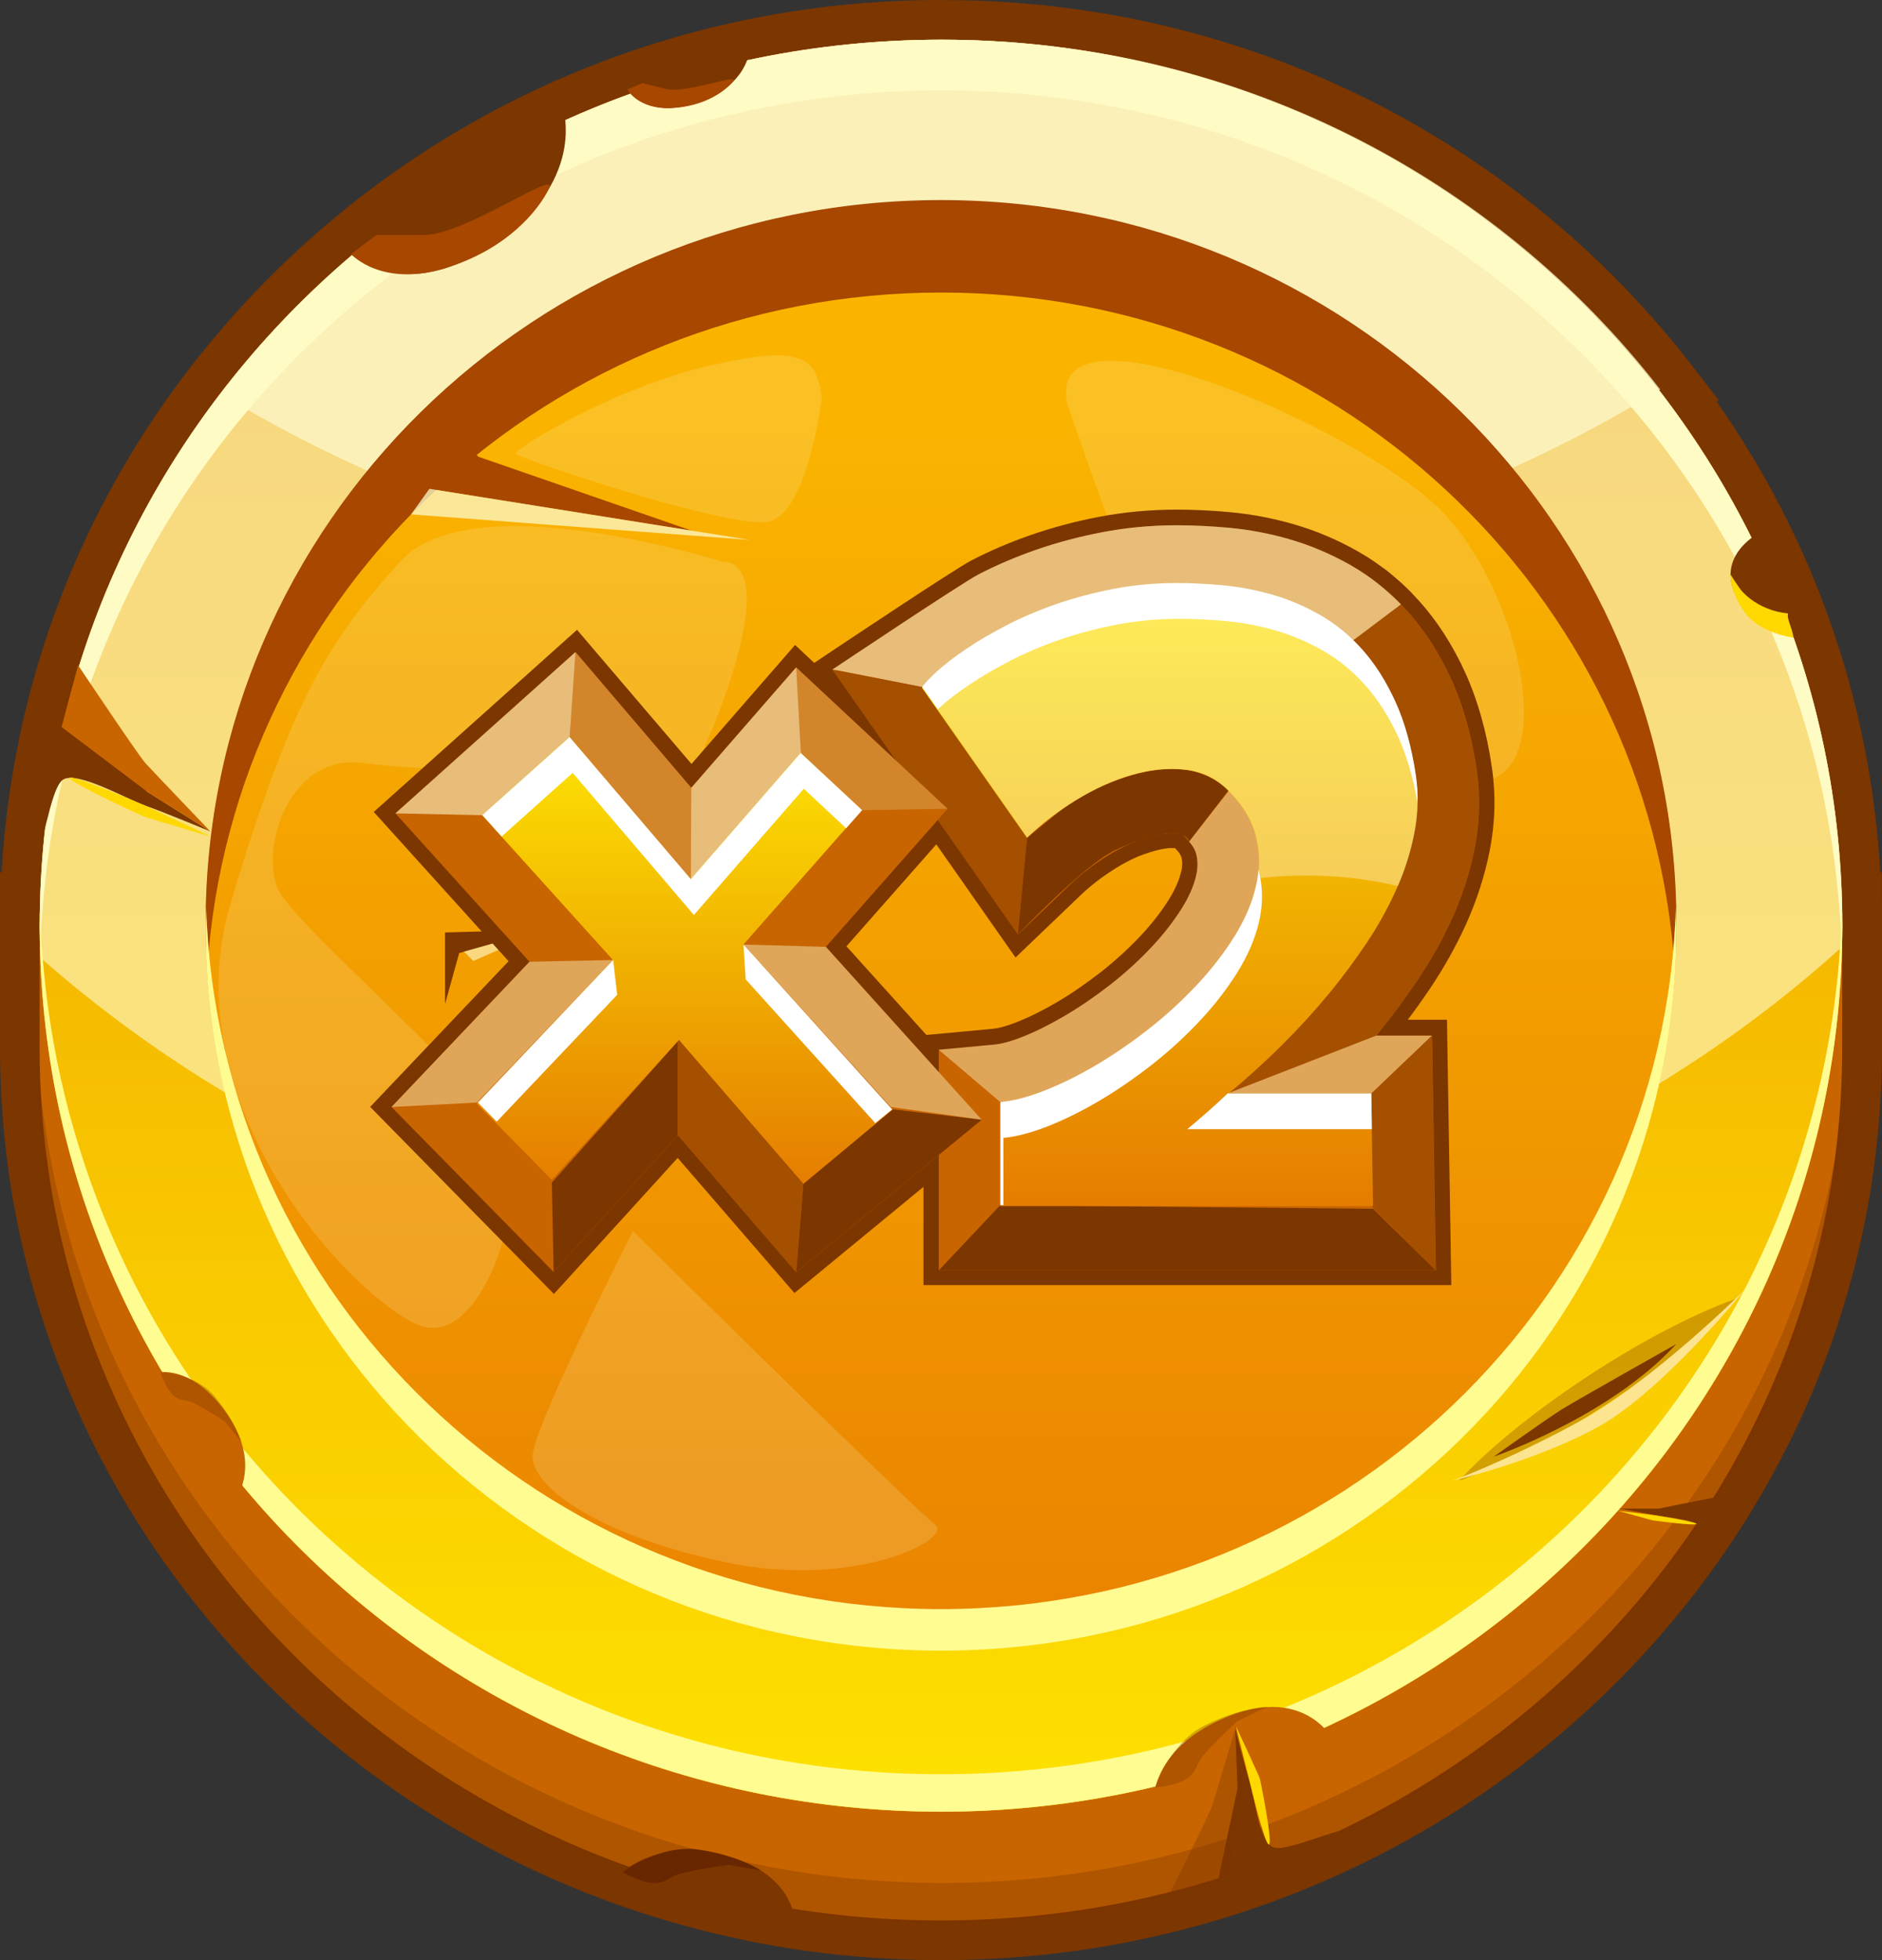 <?xml version="1.0" encoding="UTF-8"?>
<svg xmlns="http://www.w3.org/2000/svg" version="1.1" xmlns:xlink="http://www.w3.org/1999/xlink" viewBox="0 0 172.96 180.17">
  <rect x="0" y="0" width="172.96" height="180.17" fill="#333333" stroke="none"/>
  <defs>
    <style>
      .cls-1 {
        opacity: .32;
      }

      .cls-1, .cls-2, .cls-3, .cls-4, .cls-5 {
        fill: #7c3600;
      }

      .cls-2 {
        opacity: .33;
      }

      .cls-6 {
        fill: #fde490;
      }

      .cls-7 {
        fill: url(#linear-gradient-2);
      }

      .cls-8 {
        opacity: .6;
      }

      .cls-8, .cls-9, .cls-10, .cls-11, .cls-12, .cls-13, .cls-14, .cls-15 {
        mix-blend-mode: overlay;
      }

      .cls-8, .cls-10, .cls-12, .cls-13, .cls-14, .cls-15 {
        fill: #fcf9ca;
      }

      .cls-16 {
        fill: #fffbc5;
      }

      .cls-17 {
        fill: #a74700;
      }

      .cls-18 {
        fill: url(#linear-gradient-4);
      }

      .cls-9 {
        opacity: .34;
      }

      .cls-9, .cls-11 {
        fill: #fff;
      }

      .cls-19 {
        fill: url(#linear-gradient-3);
      }

      .cls-20 {
        isolation: isolate;
      }

      .cls-10 {
        opacity: .44;
      }

      .cls-21 {
        fill: #fffc92;
      }

      .cls-12 {
        opacity: .18;
      }

      .cls-4 {
        opacity: .35;
      }

      .cls-22 {
        fill: #ffd800;
      }

      .cls-13 {
        opacity: .22;
      }

      .cls-23 {
        fill: #682700;
      }

      .cls-24 {
        fill: #c86500;
      }

      .cls-14 {
        opacity: .75;
      }

      .cls-25 {
        fill: url(#linear-gradient);
      }

      .cls-15 {
        opacity: .63;
      }

      .cls-5 {
        opacity: .46;
      }
    </style>
    <linearGradient id="linear-gradient" x1="86.48" y1="-33.06" x2="86.48" y2="176.51" gradientUnits="userSpaceOnUse">
      <stop offset="0" stop-color="#e87d00"/>
      <stop offset="1" stop-color="#ffe600"/>
    </linearGradient>
    <linearGradient id="linear-gradient-2" x1="86.48" y1="38.96" x2="86.48" y2="164.95" gradientUnits="userSpaceOnUse">
      <stop offset="0" stop-color="#fab400"/>
      <stop offset="1" stop-color="#e87d00"/>
    </linearGradient>
    <linearGradient id="linear-gradient-3" x1="107.51" y1="110.86" x2="107.51" y2="53.68" gradientUnits="userSpaceOnUse">
      <stop offset="0" stop-color="#e57d00"/>
      <stop offset="1" stop-color="#fde403"/>
    </linearGradient>
    <linearGradient id="linear-gradient-4" x1="62.95" y1="108.82" x2="62.95" y2="67.75" xlink:href="#linear-gradient-3"/>
  </defs>
  <!-- Generator: Adobe Illustrator 28.6.0, SVG Export Plug-In . SVG Version: 1.2.0 Build 709)  -->
  <g class="cls-20">
    <g id="Layer_1">
      <g>
        <g>
          <g>
            <path class="cls-3" d="M172.96,85.14l-.02-4.95h-.13c-.9-15.61-6.05-30.44-15.05-43.28l.2-.12-2.48-3.21C139.45,12.89,115.15.66,88.81.03c-.26,0-.53,0-.79-.01h-.67c-.23-.01-.46-.02-.69-.02h-.18c-22.85,0-44.41,8.69-60.68,24.47C10.39,39.41,1.36,59.07.15,80.18h-.15v16.12c0,46.25,38.79,83.87,86.48,83.87s86.48-37.62,86.48-83.87v-11.17ZM86.48,172.87c-43.66,0-79.18-34.35-79.18-76.57v-11.39l.02-1.03C7.96,41.65,43.48,7.3,86.46,7.3h.08s.12,0,.12,0c.18,0,.36,0,.54,0h.73c.23.01.45.02.69.02,22.78.55,43.87,10.53,58.5,27.56h-.02s2.48,3.22,2.48,3.22c10.25,13.26,15.8,29.1,16.06,45.78v12.42c.01,42.22-35.51,76.57-79.17,76.57Z"/>
            <g>
              <path class="cls-24" d="M168.86,83.83c-4.31-57.94-39.55-67.74-82.39-67.74S8.35,25.28,4.08,83.83h-.44v12.47c0,44.3,37.08,80.22,82.83,80.22s82.83-35.92,82.83-80.22v-12.47h-.44Z"/>
              <path class="cls-2" d="M86.63,173.07c-45.75,0-82.87-35.98-83.36-80.54-.01.92-.02,1.85-.02,2.79,0,44.98,37.33,81.44,83.39,81.44s83.39-36.46,83.39-81.44c0-.94-.01-1.87-.02-2.78-.5,44.56-37.62,80.53-83.36,80.53Z"/>
              <path class="cls-25" d="M169.31,85.09c0,44.98-37.08,81.44-82.83,81.44S3.65,130.06,3.65,85.09,40.73,3.65,86.48,3.65s82.83,36.46,82.83,81.44Z"/>
              <path class="cls-15" d="M86.48,3.65C40.73,3.65,3.65,40.11,3.65,85.09c0,.99.04,1.97.08,2.95,21.1,18.61,50.15,30.11,82.22,30.11s62.13-11.91,83.32-31.1c.02-.65.05-1.3.05-1.96,0-44.98-37.08-81.44-82.83-81.44Z"/>
              <path class="cls-14" d="M152.58,35.8C137.45,16.27,113.56,3.65,86.66,3.65S35.48,16.46,20.37,36.25c18.72,11.37,41.36,18.02,65.75,18.02s47.6-6.83,66.47-18.47Z"/>
              <path class="cls-16" d="M86.48,8.31c44.95,0,81.51,35.21,82.77,79.11.02-.78.06-1.55.06-2.33,0-44.98-37.08-81.44-82.83-81.44S3.65,40.11,3.65,85.09c0,.78.04,1.56.06,2.33C4.97,43.52,41.53,8.31,86.48,8.31Z"/>
              <path class="cls-21" d="M86.48,163.08c-45.16,0-81.85-35.54-82.79-79.72-.01.57-.04,1.14-.04,1.72,0,44.98,37.08,81.44,82.83,81.44s82.83-36.46,82.83-81.44c0-.58-.03-1.15-.04-1.72-.94,44.18-37.63,79.72-82.78,79.72Z"/>
              <path class="cls-7" d="M154.06,85.08c0,36.7-30.26,66.45-67.58,66.45S18.9,121.78,18.9,85.08,49.16,18.64,86.48,18.64s67.58,29.75,67.58,66.44Z"/>
              <path class="cls-17" d="M86.48,26.89c35.87,0,65.2,27.48,67.43,62.19.09-1.41.15-2.82.15-4.25,0-36.7-30.26-66.44-67.58-66.44S18.9,48.13,18.9,84.83c0,1.43.06,2.84.15,4.25,2.23-34.71,31.56-62.19,67.43-62.19Z"/>
              <path class="cls-21" d="M86.48,147.9c-36.67,0-66.5-28.72-67.53-64.54-.02.64-.05,1.27-.05,1.91,0,36.7,30.26,66.45,67.58,66.45s67.58-29.75,67.58-66.45c0-.64-.03-1.27-.05-1.91-1.03,35.81-30.86,64.54-67.53,64.54Z"/>
            </g>
            <g>
              <path class="cls-3" d="M51.73,9.91s2.3,6.89-6.62,12.7c-8.92,5.81-13.65,0-13.65,0l20.27-12.7Z"/>
              <path class="cls-17" d="M39,21.59h-4.39l-2.35,1.76s2.74,3.08,8.59,1.32c5.85-1.76,8.71-5.47,9.61-7.35.9-1.88-7.71,4.27-11.46,4.27Z"/>
            </g>
            <g>
              <path class="cls-3" d="M68.94,3.97s.29,3.69-4.84,5.46c-5.13,1.77-6.75-1.69-6.75-1.69l11.59-3.78Z"/>
              <path class="cls-17" d="M61.2,8.18c-1.85-.46-2.17-.54-2.17-.54l-1.38.58s.97,1.86,4.08,1.71c3.11-.15,4.98-1.63,5.66-2.45.68-.82-4.34,1.16-6.2.7Z"/>
            </g>
            <g>
              <path class="cls-24" d="M105.98,166.52s-.87-5.31,6.33-8.52c7.21-3.21,9.99,1.6,9.99,1.6l-16.32,6.92Z"/>
              <path class="cls-2" d="M113.73,158.2s-3.19,2.89-3.6,3.85c-.41.96-.81,1.52-2.03,1.88-1.22.35-1.94.37-1.94.37,0,0,1.33-4.13,4.63-5.75,3.29-1.62,5.68-1.66,5.68-1.66l-2.74,1.31Z"/>
            </g>
            <g>
              <path class="cls-3" d="M167.87,58.57s-5.27,1.1-8-3.21c-2.73-4.31,2.15-6.58,2.15-6.58l5.85,9.79Z"/>
              <path class="cls-22" d="M160.16,54.42c1.78,1.86,4.17,1.96,4.17,1.96,0,0-.12.22.15.96.28.75.35,1.27.35,1.27,0,0-3.1-.38-4.5-2.34-1.4-1.95-1.3-3.48-1.3-3.48,0,0,.78,1.27,1.13,1.63Z"/>
            </g>
            <g>
              <path class="cls-3" d="M55.8,173.78s2.33-4.85,10.07-3.35c7.74,1.51,7.26,7.04,7.26,7.04l-17.34-3.69Z"/>
              <path class="cls-23" d="M66.93,171.42s-4.27.54-5.16,1.09c-.88.56-1.54.78-2.74.37-1.2-.41-1.81-.81-1.81-.81,0,0,3.46-2.62,7.09-2.05,3.63.56,5.6,1.89,5.6,1.89l-2.99-.5Z"/>
            </g>
            <g>
              <path class="cls-24" d="M13.13,126.53s3.52-2.06,7.36,2.93c3.84,4.99,1.09,8.46,1.09,8.46l-8.46-11.39Z"/>
              <path class="cls-2" d="M20.66,130.67s-2.73-1.84-3.49-1.92c-.76-.08-1.24-.27-1.76-1.15-.52-.89-.69-1.47-.69-1.47,0,0,3.18.02,5.05,2.27,1.86,2.24,2.42,4.15,2.42,4.15l-1.52-1.87Z"/>
            </g>
            <g>
              <path class="cls-1" d="M159.67,119.34c-1.78,1.94-3.73,3.6-5.73,5.21-2.01,1.59-4.08,3.07-6.21,4.47-2.13,1.4-4.32,2.71-6.58,3.91-2.27,1.19-4.57,2.32-7.06,3.17,1.78-1.94,3.73-3.61,5.73-5.21,2.01-1.59,4.08-3.07,6.22-4.47,2.13-1.4,4.32-2.7,6.58-3.91,2.27-1.19,4.57-2.32,7.06-3.18Z"/>
              <path class="cls-6" d="M160.33,118.57s-8.54,8.5-15.33,12.17c-6.8,3.67-11.56,5.37-11.56,5.37,0,0,7.59-1.74,13.44-4.96,5.84-3.22,13.45-12.57,13.45-12.57Z"/>
              <path class="cls-3" d="M154.05,123.54s-9.16,5.16-10.51,6c-1.35.84-6.26,4.35-6.26,4.35,0,0,10.65-3.65,16.77-10.35Z"/>
            </g>
            <g>
              <path class="cls-3" d="M158.81,137.39l-6.42,1.28h-3.55s2.4.41,3.28.61c.88.2,3.72.31,3.99,1.07.27.75-1.15,3.59-.54,3.19.61-.41,3.24-6.15,3.24-6.15Z"/>
              <path class="cls-22" d="M152.13,139.28l-3.44-.42s3.04.86,3.21.89c.17.03,3.82.51,4,.33.18-.17-3.76-.8-3.76-.8Z"/>
            </g>
            <g>
              <g>
                <path class="cls-3" d="M4.38,64.1l9.16,8.68,5.79,3.64s-4.34-1.8-5.98-2.37c-1.64-.57-6.4-3.31-7.61-2.35-1.21.96-1.81,7.05-2.38,5.76-.58-1.28,1.02-13.37,1.02-13.37Z"/>
                <path class="cls-22" d="M13.36,74.06l6.06,2.85s-5.84-1.72-6.15-1.84c-.31-.12-6.75-3.09-6.87-3.56-.12-.47,6.97,2.55,6.97,2.55Z"/>
              </g>
              <path class="cls-24" d="M7.18,61.15s5.52,8.26,6.18,8.99c.66.73,5.98,6.29,5.98,6.29l-5.79-3.64-7.89-5.96,1.52-5.68Z"/>
            </g>
            <g>
              <g>
                <path class="cls-3" d="M111.62,174.39l2.11-10.02-.2-5.43s.91,3.62,1.35,4.94c.44,1.32.81,5.66,2.28,5.96,1.46.3,6.84-2.28,6.09-1.29-.74.99-11.63,5.84-11.63,5.84Z"/>
                <path class="cls-22" d="M114.88,163.88l-1.3-5.22s2.12,4.54,2.19,4.79c.08.25,1.19,5.77.86,6.08-.32.31-1.76-5.65-1.76-5.65Z"/>
              </g>
              <path class="cls-4" d="M107.4,174.23s3.78-7.51,4.02-8.28c.24-.77,2.17-7.29,2.17-7.29l.54,5.64-1.18,8.13-5.54,1.79Z"/>
            </g>
          </g>
          <g>
            <polygon class="cls-17" points="91.54 67.72 91.54 61.15 100.47 60.9 92.85 63.04 91.54 67.72"/>
            <polygon class="cls-15" points="92.85 63.04 92.58 63.98 93.27 65.11 93.52 63.9 101.17 60.66 92.85 63.04"/>
          </g>
          <g>
            <polygon class="cls-3" points="40.9 92.29 40.9 85.71 49.83 85.46 42.2 87.6 40.9 92.29"/>
            <polygon class="cls-15" points="42.64 87.47 43.5 88.33 50.52 85.23 42.64 87.47"/>
          </g>
          <g>
            <polygon class="cls-17" points="39.46 37.11 39.46 44.93 63.58 48.78 43.96 41.98 39.46 37.11"/>
            <polygon class="cls-14" points="39.46 44.93 68.94 49.63 37.78 47.28 39.46 44.93"/>
          </g>
          <path class="cls-12" d="M98.08,37.11s13.14,38.92,17.26,37.73c4.12-1.19,11.47-3.66,19.9-3.01,8.43.65,4.71-17.49-2.94-25.04-7.65-7.55-36.39-20.05-34.22-9.68Z"/>
          <path class="cls-12" d="M75.53,36.59s-1.31,10.79-5.02,11.38c-3.71.59-23.02-5.88-23.12-6.28-.1-.39,8.63-5.88,17.45-7.99,8.82-2.11,10.22-.93,10.69,2.89Z"/>
          <g>
            <path class="cls-12" d="M66.23,51.59s-22.86-7.26-29.43,0c-6.57,7.26-10,12.71-15.59,31.36-5.59,18.65,11.28,36.39,17.26,38.84,5.98,2.45,10.69-12.75,7.65-17.94-3.04-5.2-18.34-18.28-20.39-21.79-2.06-3.51.69-12.82,7.55-11.94,6.86.88,13.95.69,18.25.29,4.3-.39,5.41,10.25,8.32,7.23,2.91-3.02,13.46-26.05,6.39-26.05Z"/>
            <path class="cls-12" d="M58.17,113.17s26.01,25.68,27.76,26.96c1.75,1.28-7.27,6.02-19.33,3.45-12.06-2.57-17.65-7.02-17.65-9.69s9.22-20.72,9.22-20.72Z"/>
          </g>
        </g>
        <g>
          <path class="cls-3" d="M50.92,118.92l11.36-12.49,10.73,12.42,11.86-9.76v9.03h48.51l-.4-24.39h-3.6c.69-.92,1.37-1.87,2.03-2.85,1.29-1.91,2.41-3.92,3.34-5.97.98-2.18,1.71-4.45,2.16-6.73.5-2.54.57-5.11.2-7.63-.48-3.29-1.31-6.21-2.44-8.7-1.15-2.53-2.57-4.74-4.21-6.57-.21-.23-.44-.48-.69-.74l-.03-.04c-.29-.29-.59-.59-.93-.9l-.07-.06c-.05-.05-.1-.1-.16-.14-.11-.1-.21-.19-.32-.28l-.07-.06c-.09-.07-.17-.15-.26-.22-.11-.09-.23-.19-.34-.28-.11-.09-.22-.18-.34-.26-.11-.08-.22-.16-.33-.24-.13-.09-.25-.18-.38-.27l-.04-.03c-.09-.06-.17-.12-.26-.18-.15-.1-.3-.2-.45-.3l-.08-.05c-.06-.04-.12-.08-.18-.11-.24-.15-.48-.29-.72-.43-1.9-1.08-3.89-1.92-5.93-2.51-1.92-.55-3.87-.92-5.8-1.1-1.71-.16-3.36-.24-4.91-.24-2.47,0-4.89.23-7.19.67-2.18.42-4.28.98-6.23,1.66-1.96.68-3.8,1.47-5.49,2.35-1.6.83-12.33,8.01-13.55,8.82l-.88.59-1.76-1.65-9.52,10.94-10.52-12.33-18.68,16.74,12.39,13.72-12.72,13.39,16.9,17.21ZM108.55,80.12c-.18.79-.56,1.64-1.11,2.53-.72,1.16-1.61,2.3-2.64,3.39-1.1,1.17-2.32,2.28-3.63,3.31-1.35,1.05-2.71,1.99-4.04,2.77-1.29.76-2.54,1.38-3.72,1.84-1.16.46-1.83.57-2.13.6l-6.14.57-7.35-8.15,8.26-9.37,7.28,10.4,5.95-5.7c.97-.93,2.09-1.79,3.33-2.55.65-.4,1.32-.75,1.99-1.04,1.48-.58,2.38-.73,2.86-.77.14,0,.27,0,.4,0,.06,0,.1,0,.14.02.07.08.14.16.21.23.07.08.13.17.19.25l.07.11s.03.05.04.08l.02.03s.02.04.03.08c0,.01.01.03.01.03.11.44.1.85-.01,1.34Z"/>
          <g>
            <g>
              <path class="cls-24" d="M126.2,111.11h-34.27v-9.47c1.2-.11,2.55-.47,4.07-1.06,1.52-.6,3.08-1.37,4.7-2.32,1.61-.95,3.22-2.05,4.82-3.3,1.6-1.25,3.07-2.59,4.42-4.03,1.35-1.43,2.51-2.93,3.49-4.49.97-1.56,1.64-3.12,2-4.67.36-1.56.36-3.09,0-4.59-.36-1.5-1.21-2.92-2.55-4.26-1.09-1.11-2.41-1.75-3.99-1.92-1.57-.17-3.21,0-4.93.5-1.71.5-3.4,1.27-5.07,2.3-1.67,1.03-3.17,2.18-4.51,3.46l-9.64-13.77c.28-.39.77-.9,1.46-1.52.7-.63,1.57-1.29,2.63-2,1.06-.71,2.28-1.43,3.67-2.15,1.39-.72,2.91-1.37,4.55-1.94,1.64-.57,3.39-1.04,5.26-1.4,1.86-.36,3.81-.54,5.84-.54,1.34,0,2.75.07,4.26.21,1.5.14,3.01.42,4.51.86,1.5.43,2.96,1.05,4.38,1.86,1.42.81,2.71,1.86,3.88,3.17,1.17,1.31,2.18,2.91,3.05,4.8.86,1.89,1.49,4.16,1.88,6.8.25,1.73.2,3.47-.15,5.24-.35,1.77-.9,3.5-1.67,5.2-.77,1.7-1.68,3.34-2.75,4.93-1.07,1.59-2.18,3.08-3.32,4.47-2.7,3.28-5.84,6.41-9.43,9.39h13.23l.17,10.27Z"/>
              <path class="cls-24" d="M131.94,116.76h-45.66v-20.27l5.13-.48c.45-.04,1.26-.2,2.52-.69,1.24-.49,2.56-1.14,3.91-1.94,1.39-.81,2.8-1.78,4.2-2.87,1.37-1.07,2.65-2.23,3.79-3.45,1.09-1.16,2.03-2.37,2.81-3.61.64-1.02,1.07-2.02,1.29-2.96.16-.71.17-1.34.01-1.99-.14-.58-.65-1.18-1.05-1.58l-.05-.05c-.14-.14-.24-.22-.54-.25-.84-.09-1.74.01-2.74.31-1.22.36-2.46.92-3.69,1.68-1.32.81-2.52,1.74-3.56,2.73l-4.76,4.56-17.05-24.35s11.84-7.93,13.41-8.74c1.63-.85,3.41-1.61,5.3-2.27,1.89-.66,3.92-1.2,6.04-1.61,2.21-.43,4.54-.65,6.92-.65,1.5,0,3.11.08,4.78.23,1.85.17,3.71.53,5.55,1.05,1.93.55,3.82,1.35,5.62,2.38,1.95,1.11,3.73,2.56,5.3,4.32,1.54,1.73,2.88,3.82,3.97,6.22,1.08,2.37,1.86,5.17,2.33,8.32.34,2.36.28,4.77-.19,7.15-.43,2.18-1.12,4.35-2.06,6.43-.89,1.98-1.98,3.92-3.22,5.76-1.17,1.73-2.39,3.37-3.63,4.89-.04.05-.09.11-.13.16h5.12l.35,21.56ZM116.9,68.95c2.06,2.07,3.42,4.39,4.02,6.91.57,2.36.57,4.78.01,7.19-.09.38-.19.76-.3,1.13.08-.12.16-.23.24-.35.89-1.31,1.66-2.69,2.29-4.09.58-1.29,1.01-2.63,1.28-3.97.23-1.15.26-2.24.1-3.34-.31-2.09-.79-3.87-1.43-5.27-.62-1.36-1.34-2.5-2.12-3.38-.76-.86-1.57-1.52-2.46-2.03-1.02-.58-2.08-1.03-3.15-1.34-1.16-.33-2.32-.55-3.47-.66-1.32-.12-2.58-.18-3.74-.18-1.66,0-3.26.15-4.77.44-1.59.31-3.1.71-4.48,1.19-1.38.48-2.65,1.02-3.8,1.62-1.06.55-2,1.09-2.81,1.62l3.32,4.74c.1-.06.2-.13.31-.19,2.09-1.29,4.26-2.27,6.45-2.91,2.41-.71,4.81-.94,7.11-.7,2.85.3,5.41,1.54,7.41,3.57Z"/>
            </g>
            <path class="cls-5" d="M133.38,62.48c-1.1-2.4-2.43-4.49-3.97-6.22-.22-.24-.44-.48-.66-.71l-4.86,3.66s-3.39,0-1.55,2.82c1.84,2.82,5.65,14.47,3.39,20.83-2.26,6.35-12.89,17.64-12.89,17.64l13.63-5.3c.04-.05.09-.11.13-.16,1.24-1.52,2.47-3.16,3.63-4.89,1.24-1.84,2.33-3.78,3.22-5.76.94-2.08,1.63-4.24,2.06-6.43.47-2.39.54-4.79.19-7.15-.47-3.15-1.25-5.95-2.33-8.32Z"/>
            <path class="cls-8" d="M102.26,55.55c.85,0,21.63,3.66,21.63,3.66l4.86-3.66c-1.4-1.44-2.96-2.65-4.64-3.61-1.8-1.02-3.69-1.82-5.62-2.38-1.83-.53-3.7-.88-5.55-1.05-1.67-.15-3.28-.23-4.78-.23-2.38,0-4.71.22-6.92.65-2.12.41-4.15.95-6.04,1.61-1.89.66-3.67,1.42-5.3,2.27-1.57.82-13.41,8.74-13.41,8.74l.77.12,7.49,1.48s16.66-7.6,17.51-7.59Z"/>
            <polygon class="cls-5" points="94.39 77.01 84.75 63.14 76.5 61.54 93.54 85.9 94.39 77.01"/>
            <polygon class="cls-5" points="131.59 95.19 126.03 100.5 126.03 110.86 131.94 116.76 131.59 95.19"/>
            <path class="cls-3" d="M126.2,111.11s-34.55-.34-34.27-.34l-5.65,5.99h45.66l-5.74-5.65Z"/>
            <path class="cls-10" d="M103.55,102.15c1.48-.56,10.8-7.35,12.14-8.76s2.61-13.41,2.54-13.84c-.07-.42-4.66-7.67-4.66-7.67l-4.29,5.47c.29.35.56.75.65,1.15.16.65.15,1.29-.01,1.99-.22.94-.65,1.94-1.29,2.96-.77,1.24-1.72,2.45-2.81,3.61-1.15,1.22-2.42,2.38-3.79,3.45-1.4,1.09-2.81,2.06-4.2,2.87-1.36.8-2.67,1.45-3.91,1.94-1.26.5-2.06.65-2.52.69l-5.13.48,5.65,4.8s10.14,1.41,11.62.85Z"/>
            <path class="cls-3" d="M109.28,77.35l3.6-4.68s-2.37-2.78-7.28-1.8c-4.91.98-8.05,3.56-8.05,3.56l-3.16,2.58-.85,8.89s6.14-6.48,9.02-7.8c6.32-2.89,6.72-.75,6.72-.75Z"/>
            <polygon class="cls-10" points="131.59 95.19 126.03 100.5 112.83 100.5 126.47 95.19 131.59 95.19"/>
            <path class="cls-19" d="M126.2,110.86h-34.27v-9.47c1.2-.11,2.55-.47,4.07-1.06,1.52-.6,3.08-1.37,4.7-2.32,1.61-.95,3.22-2.05,4.82-3.3,1.6-1.25,3.07-2.59,4.42-4.03,1.35-1.43,2.51-2.93,3.49-4.49.97-1.56,1.64-3.12,2-4.67.36-1.56.36-3.09,0-4.59-.36-1.5-1.21-2.92-2.55-4.26-1.09-1.11-2.41-1.75-3.99-1.92-1.57-.17-3.21,0-4.93.5-1.71.5-3.4,1.27-5.07,2.3-1.67,1.03-3.17,2.18-4.51,3.46l-9.64-13.77c.28-.39.77-.9,1.46-1.52.7-.63,1.57-1.29,2.63-2,1.06-.71,2.28-1.43,3.67-2.15,1.39-.72,2.91-1.37,4.55-1.94,1.64-.57,3.39-1.04,5.26-1.4,1.86-.36,3.81-.54,5.84-.54,1.34,0,2.75.07,4.26.21,1.5.14,3.01.42,4.51.86,1.5.43,2.96,1.05,4.38,1.86,1.42.81,2.71,1.86,3.88,3.17,1.17,1.31,2.18,2.91,3.05,4.8.86,1.89,1.49,4.16,1.88,6.8.25,1.73.2,3.47-.15,5.24-.35,1.77-.9,3.5-1.67,5.2-.77,1.7-1.68,3.34-2.75,4.93-1.07,1.59-2.18,3.08-3.32,4.47-2.7,3.28-5.84,6.41-9.43,9.39h13.23l.17,10.27Z"/>
            <path class="cls-11" d="M126.03,100.5h-13.2c-1.18,1.12-2.42,2.22-3.72,3.29h16.97l-.05-3.29Z"/>
            <path class="cls-11" d="M86.49,64.91c.7-.63,1.57-1.29,2.63-2,1.06-.71,2.28-1.43,3.67-2.15,1.39-.72,2.91-1.37,4.55-1.94,1.64-.57,3.39-1.04,5.26-1.4,1.86-.36,3.81-.54,5.84-.54,1.34,0,2.75.07,4.26.21,1.5.14,3.01.42,4.51.86,1.5.43,2.96,1.05,4.38,1.86,1.42.81,2.71,1.86,3.88,3.17,1.17,1.31,2.18,2.91,3.05,4.8.77,1.7,1.35,3.7,1.75,6,.02-.83-.03-1.66-.15-2.49-.39-2.64-1.02-4.91-1.88-6.8-.86-1.89-1.88-3.49-3.05-4.8-1.17-1.31-2.46-2.36-3.88-3.17-1.42-.81-2.88-1.43-4.38-1.86-1.5-.43-3.01-.72-4.51-.86-1.5-.14-2.92-.21-4.26-.21-2.03,0-3.98.18-5.84.54-1.86.36-3.62.83-5.26,1.4-1.64.57-3.16,1.22-4.55,1.94-1.39.72-2.62,1.44-3.67,2.15-1.06.71-1.93,1.38-2.63,2-.7.63-1.18,1.13-1.46,1.52l1.44,2.05c.1-.09.2-.18.31-.28Z"/>
            <path class="cls-11" d="M115.71,80.13c-.01-.06-.04-.12-.05-.18-.04.49-.12.98-.23,1.48-.36,1.56-1.03,3.12-2,4.67-.97,1.56-2.14,3.05-3.49,4.49-1.35,1.43-2.82,2.78-4.42,4.03-1.6,1.25-3.21,2.35-4.82,3.3-1.61.95-3.18,1.72-4.7,2.32-1.52.6-2.87.95-4.07,1.06v9.47h.28v-6.18c1.2-.11,2.55-.47,4.07-1.06,1.52-.6,3.08-1.37,4.7-2.32,1.61-.95,3.22-2.05,4.82-3.3,1.6-1.25,3.07-2.59,4.42-4.03,1.35-1.43,2.51-2.93,3.49-4.49.97-1.56,1.64-3.12,2-4.67.36-1.56.36-3.09,0-4.59Z"/>
            <path class="cls-9" d="M98.9,73.54c1.67-1.03,3.36-1.79,5.07-2.3,1.71-.5,3.35-.67,4.93-.5,1.57.17,2.9.81,3.99,1.92,1.34,1.34,2.18,2.75,2.55,4.26.3,1.25.35,2.52.15,3.81,4.54-.51,8.93-.24,12.88.72.69-1.59,1.19-3.2,1.52-4.85.35-1.77.4-3.51.15-5.24-.39-2.64-1.02-4.91-1.88-6.8-.86-1.89-1.88-3.49-3.05-4.8-1.17-1.31-2.46-2.36-3.88-3.17-1.42-.81-2.88-1.43-4.38-1.86-1.5-.43-3.01-.72-4.51-.86-1.5-.14-2.92-.21-4.26-.21-2.03,0-3.98.18-5.84.54-1.86.36-3.62.83-5.26,1.4-1.64.57-3.16,1.22-4.55,1.94-1.39.72-2.62,1.44-3.67,2.15-1.06.71-1.93,1.38-2.63,2-.7.63-1.18,1.13-1.46,1.52l9.64,13.77c1.34-1.28,2.84-2.43,4.51-3.46Z"/>
          </g>
          <g>
            <g>
              <g>
                <path class="cls-24" d="M73.84,109.07l-11.44-13.23-11.69,12.86-6.89-7.01,12.52-13.19-12.02-13.32,8.01-7.18,11.14,13.06,10.1-11.6,5.63,5.26-10.89,12.36,13.73,15.24-8.22,6.76Z"/>
                <polygon class="cls-24" points="73.17 116.94 62.3 104.35 50.88 116.92 35.98 101.75 48.66 88.4 36.34 74.76 52.89 59.93 63.53 72.41 73.17 61.34 87.09 74.34 75.9 87.03 90.22 102.92 73.17 116.94"/>
              </g>
              <path class="cls-18" d="M73.84,108.82l-11.44-13.23-11.69,12.86-6.89-7.01,12.52-13.19-12.02-13.32,8.01-7.18,11.14,13.06,10.1-11.6,5.63,5.26-10.89,12.36,13.73,15.24-8.22,6.76Z"/>
              <polygon class="cls-11" points="77.76 76.13 79.23 74.47 73.59 69.21 63.49 80.81 52.35 67.75 44.33 74.92 46.1 76.89 52.63 71.04 63.77 84.1 73.87 72.5 77.76 76.13"/>
              <polygon class="cls-11" points="68.53 90.02 80.44 103.23 81.99 101.97 68.33 86.82 68.53 90.02"/>
              <polygon class="cls-11" points="43.92 101.34 45.65 103.1 56.72 91.44 56.35 88.24 43.92 101.34"/>
              <polygon class="cls-10" points="35.98 101.75 43.83 101.34 56.35 88.24 48.66 88.4 35.98 101.75"/>
              <polygon class="cls-3" points="50.72 108.7 50.88 116.92 62.28 104.37 62.28 95.73 50.72 108.7"/>
              <polygon class="cls-5" points="62.4 95.59 62.28 95.73 62.28 104.37 62.3 104.35 73.17 116.94 73.28 115.38 73.84 108.82 62.4 95.59"/>
              <polygon class="cls-3" points="82.06 101.97 73.84 108.82 73.84 108.82 73.17 116.94 90.22 102.92 82.06 101.97"/>
              <polygon class="cls-10" points="68.33 86.82 75.9 87.03 90.22 102.92 81.87 101.75 68.33 86.82"/>
              <polygon class="cls-8" points="36.34 74.76 44.33 74.93 52.35 67.75 52.35 67.75 52.89 59.93 36.34 74.76"/>
              <polygon class="cls-8" points="63.49 80.81 73.6 69.25 73.17 61.34 63.53 72.41 63.49 80.81 63.49 80.81"/>
              <polygon class="cls-13" points="63.49 80.81 63.49 80.81 63.53 72.41 52.89 59.93 52.35 67.75 63.49 80.81 63.49 80.81"/>
            </g>
            <polygon class="cls-13" points="79.23 74.47 73.59 69.46 73.17 61.34 87.09 74.34 79.23 74.47"/>
          </g>
        </g>
      </g>
    </g>
  </g>
</svg>